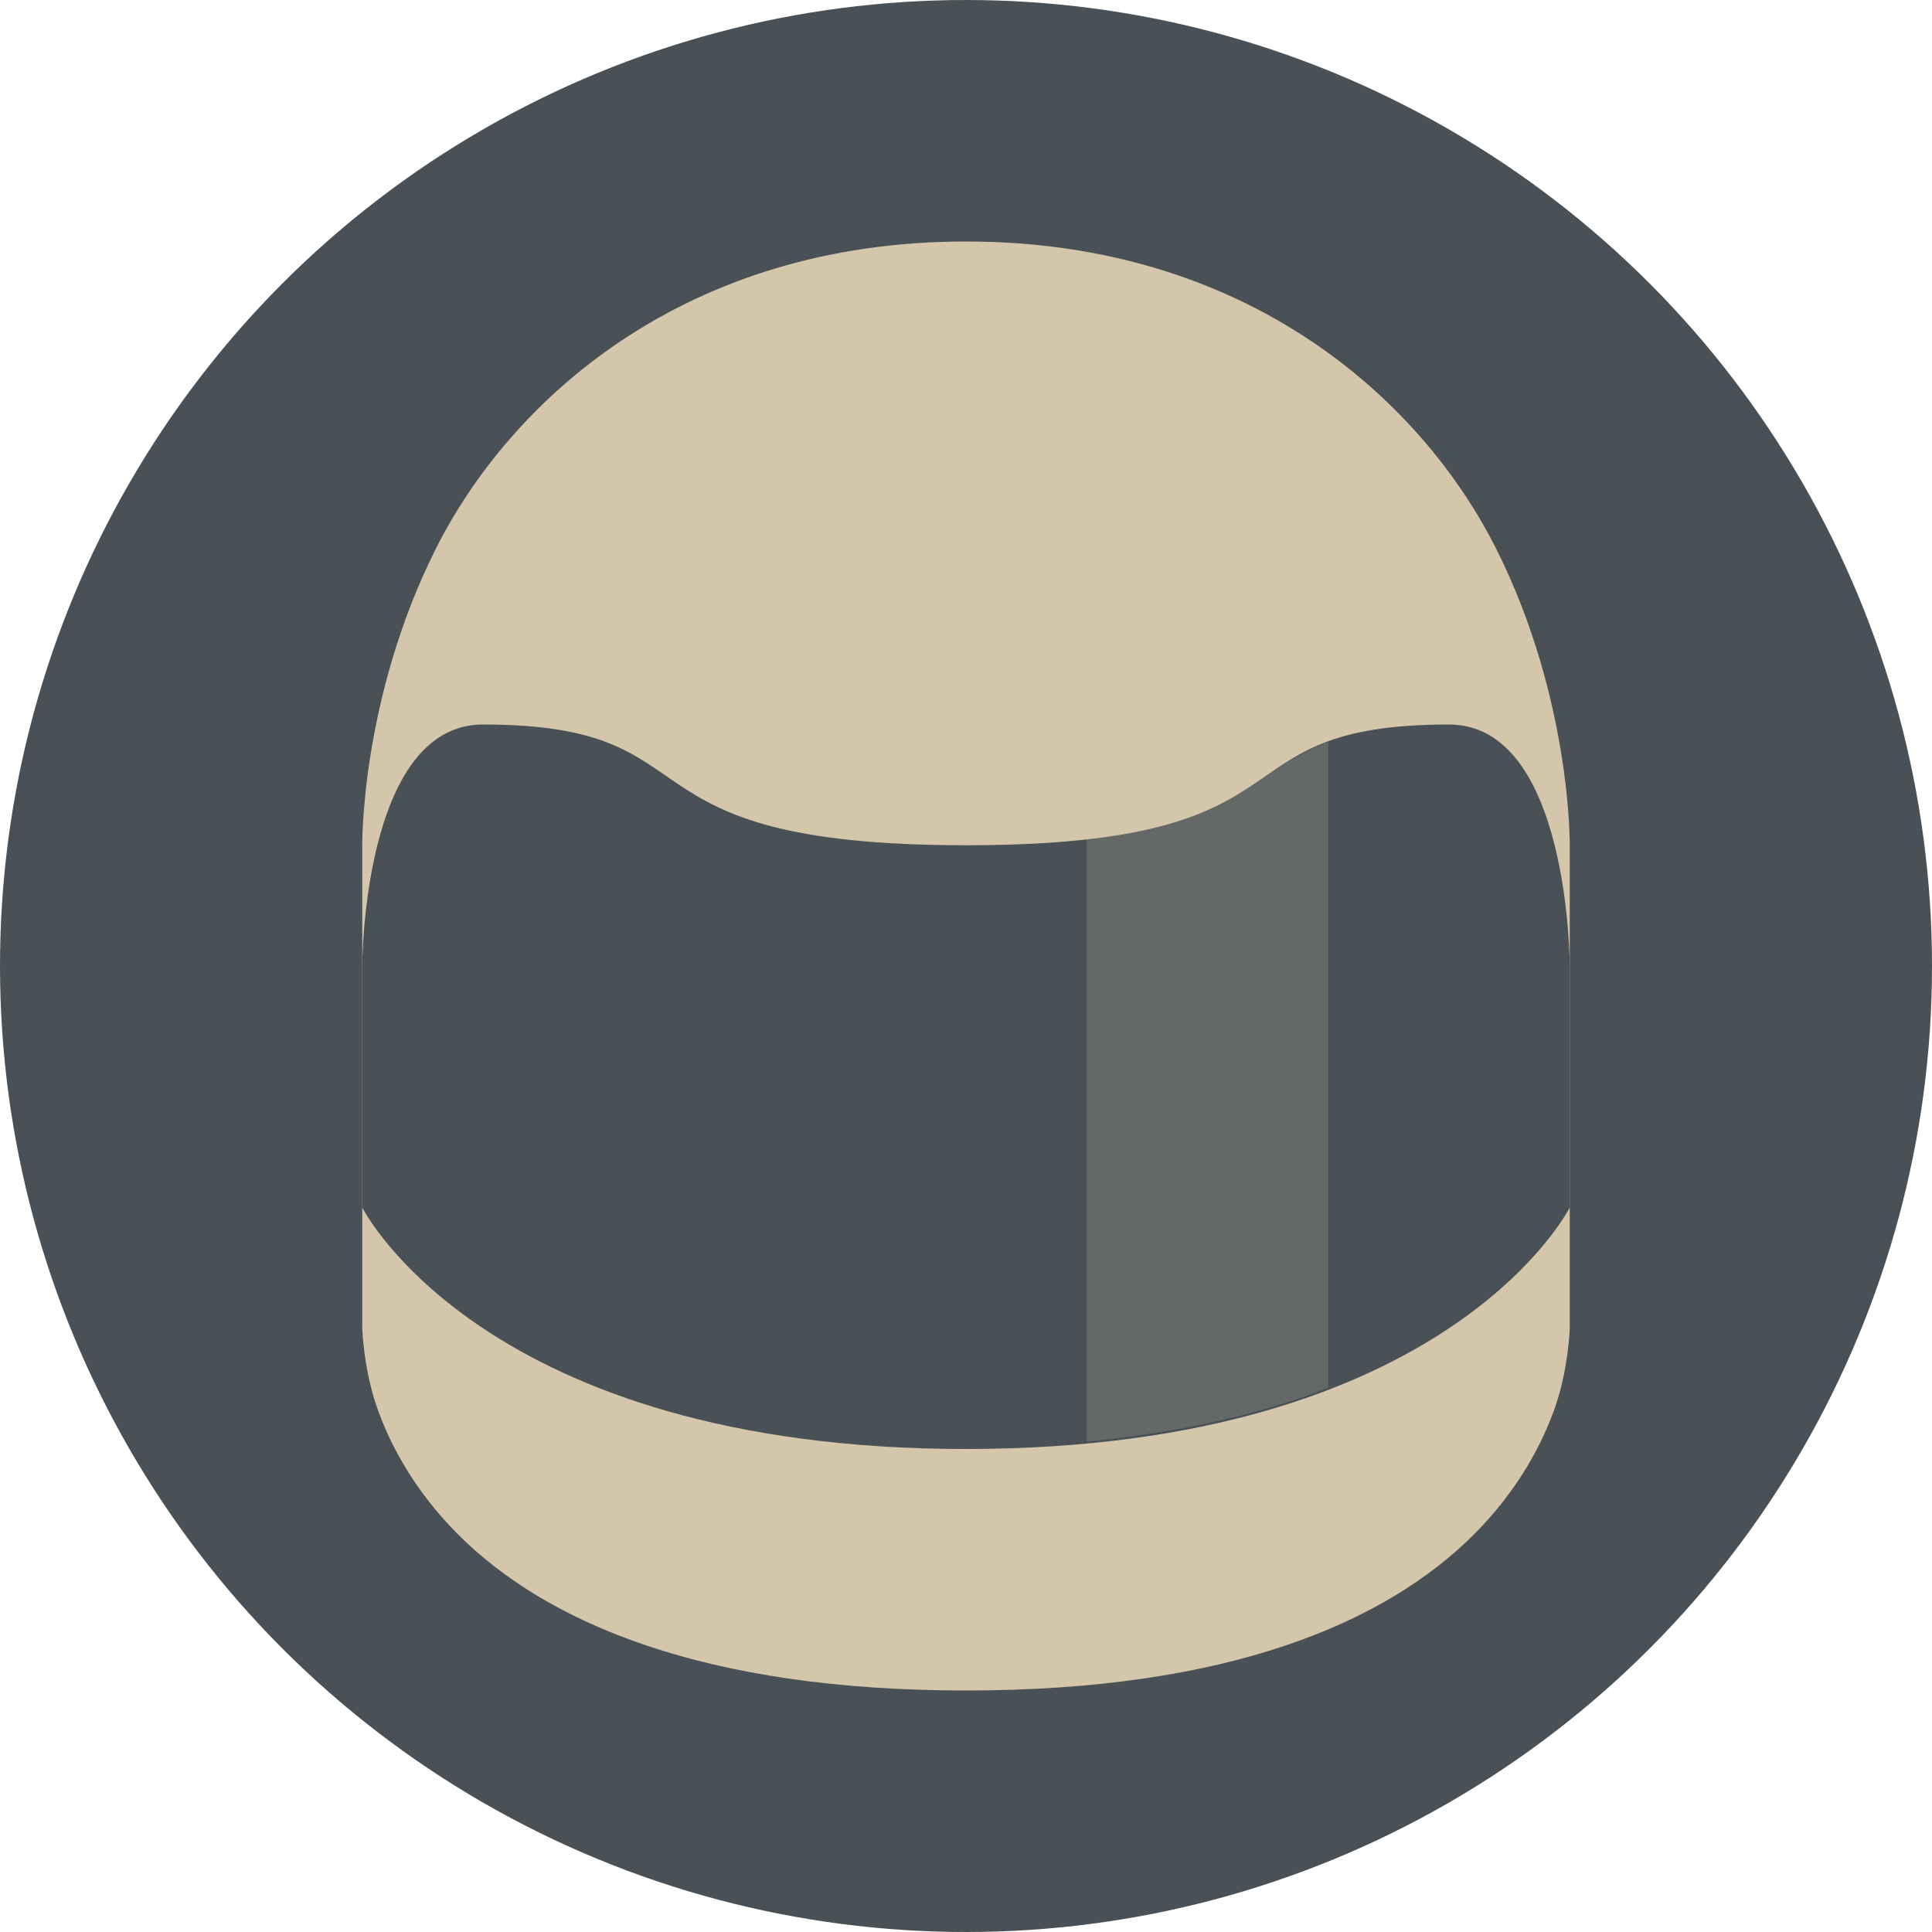 <svg width="16" height="16" version="1.1" xmlns="http://www.w3.org/2000/svg">
 <circle cx="8" cy="8" r="8" style="fill:#495156"/>
 <path d="M 8,2 C 5.667,2 4.225,3.314 3.605,4.553 2.986,5.791 3,7 3,7 v 4 c 0,0 0.009,0.315 0.113,0.629 0.105,0.314 0.312,0.71 0.68,1.078 C 4.529,13.443 5.833,14 8,14 c 2.167,0 3.471,-0.557 4.207,-1.293 0.368,-0.368 0.575,-0.764 0.68,-1.078 C 12.991,11.315 13,11 13,11 V 7 C 13,7 13.014,5.791 12.395,4.553 11.775,3.314 10.333,2 8,2 Z" style="fill:#d3c6aa"/>
 <path d="m3 8s0-2 1-2c2 0 1 1 4 1s2-1 4-1c1 0 1 2 1 2v2s-1 2-5 2-5-2-5-2z" style="fill:#495156"/>
 <path d="m11 6.145c-0.613 0.227-0.708 0.658-2 0.805v4.988c0.813-0.078 1.471-0.239 2-0.445v-5.348z" style="fill:#d3c6aa;opacity:.2"/>
</svg>
